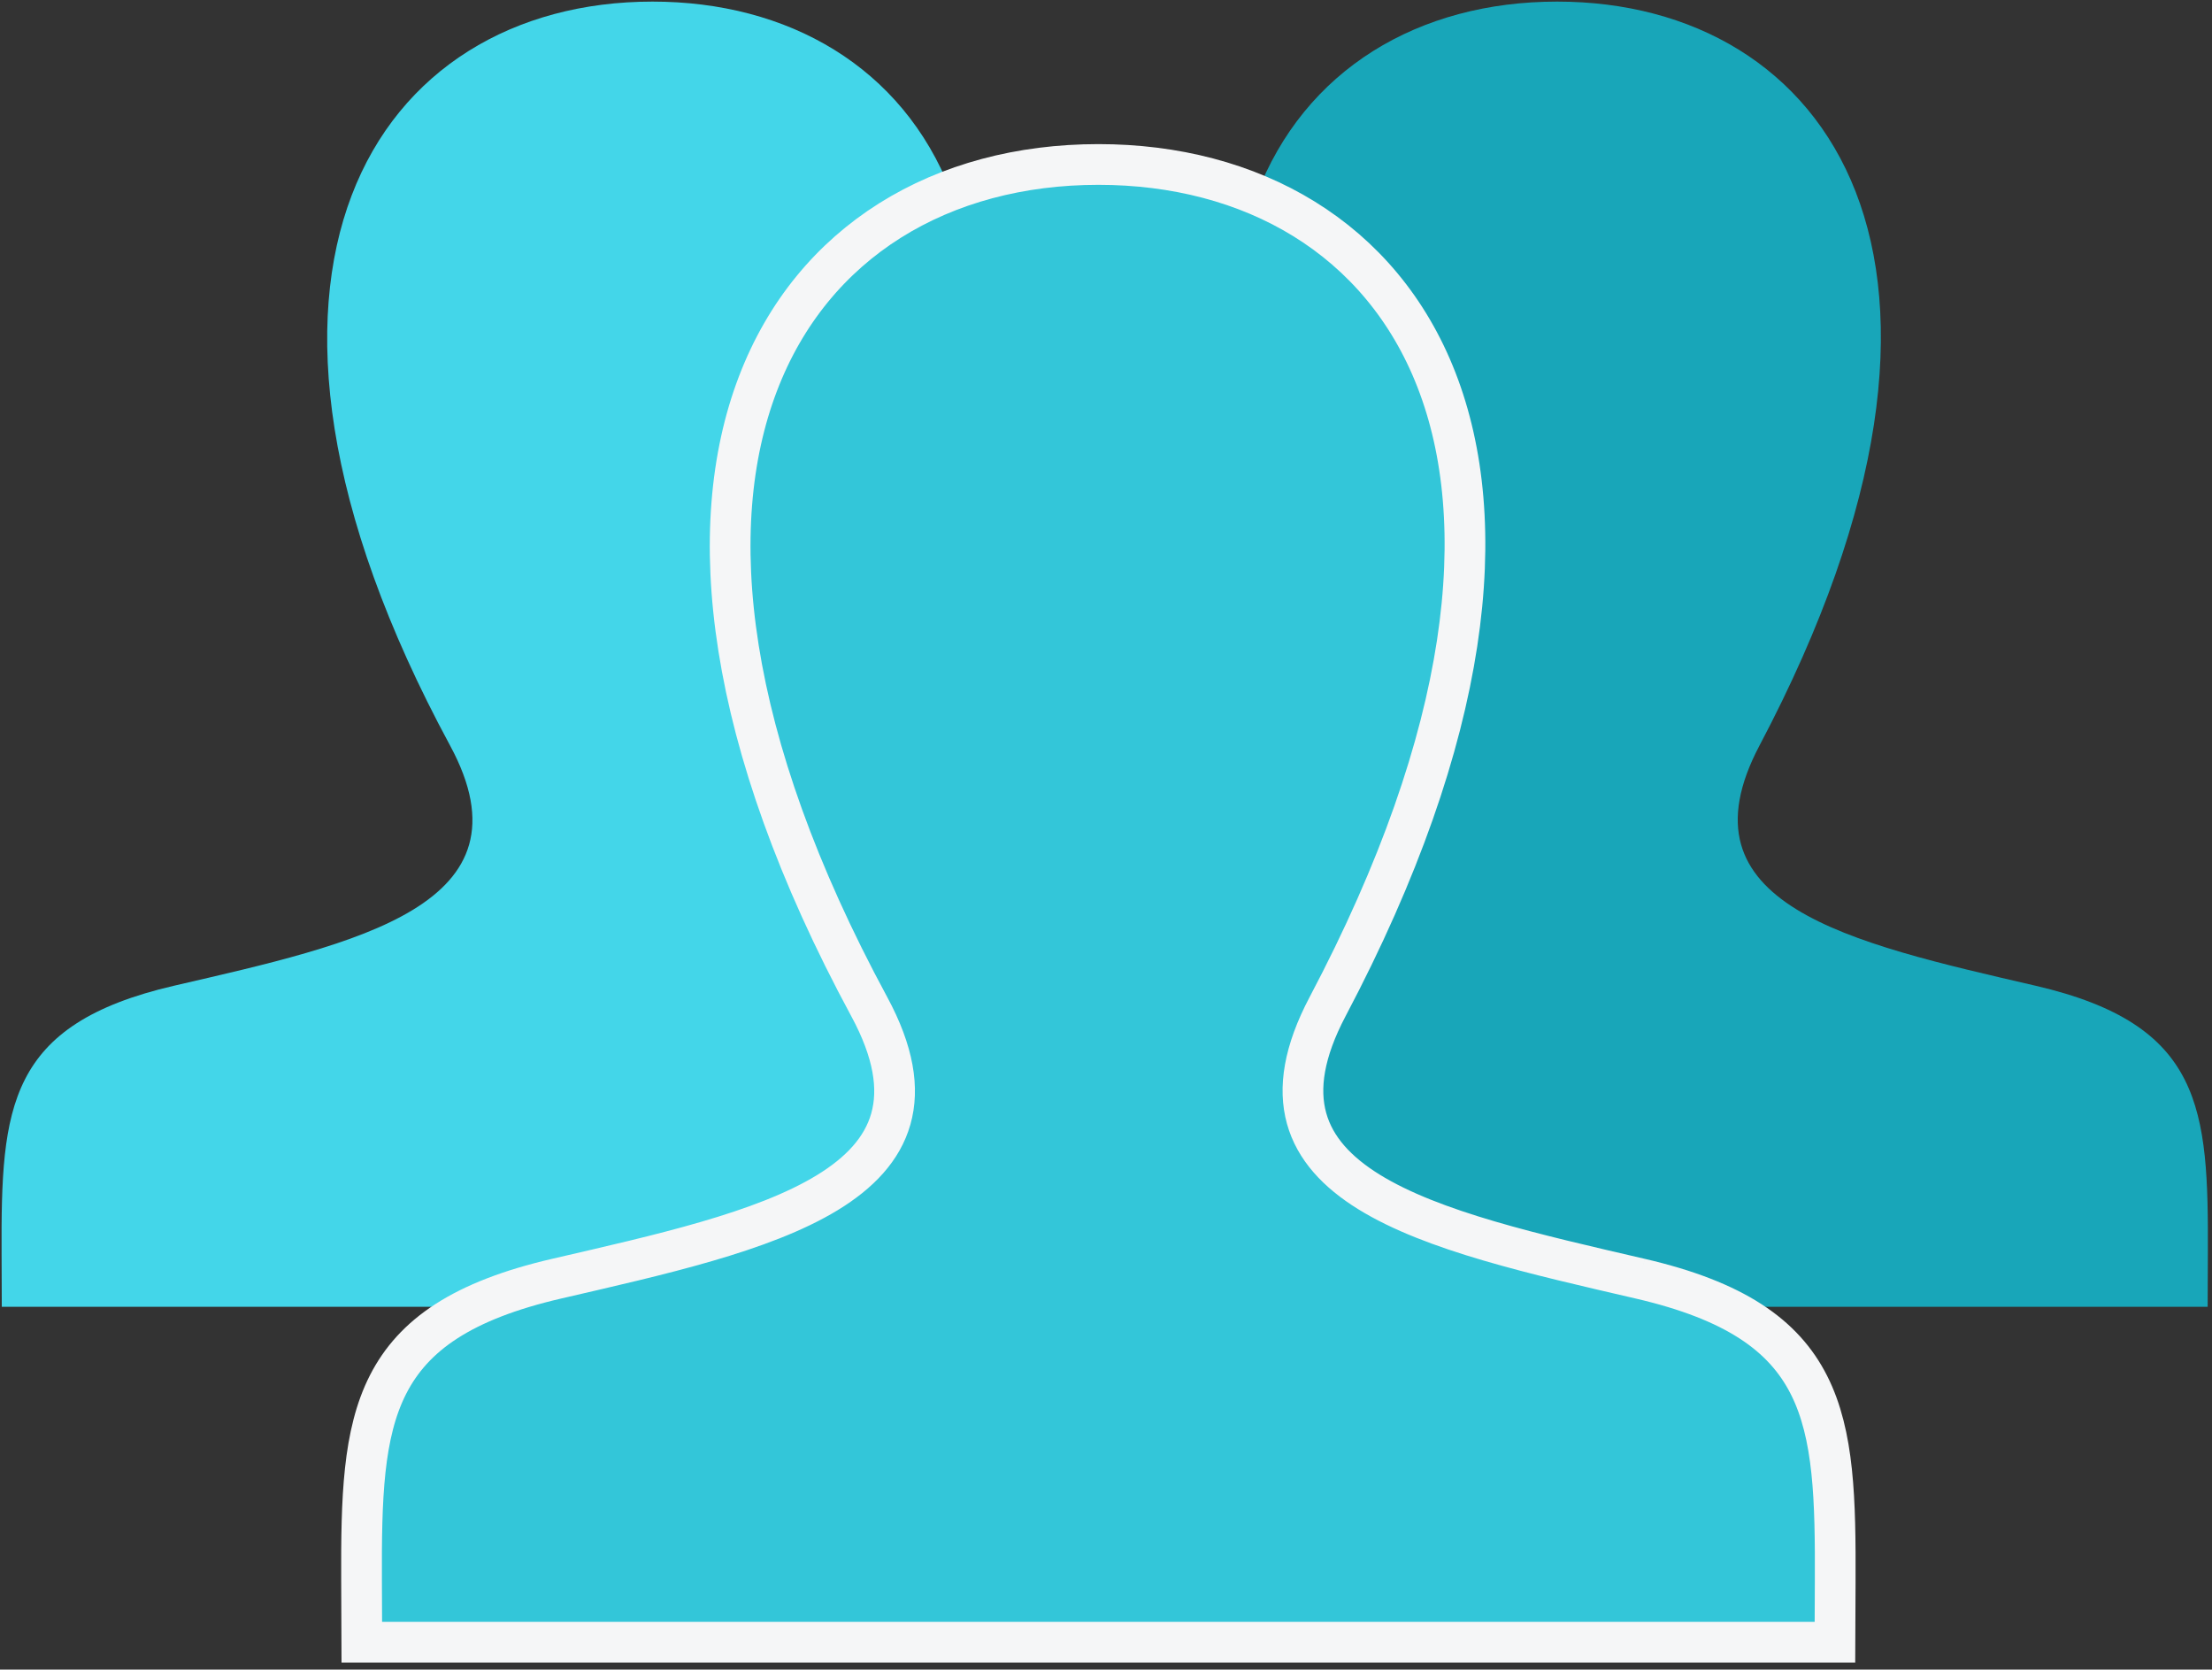 <?xml version="1.0" encoding="UTF-8" standalone="no"?>
<svg width="163px" height="123px" viewBox="0 0 163 123" version="1.1" xmlns="http://www.w3.org/2000/svg" xmlns:xlink="http://www.w3.org/1999/xlink">
    <rect x="0" y="0" width="163" height="123" fill="#333333" stroke="none"/>
    <!-- Generator: sketchtool 40 (33762) - http://www.bohemiancoding.com/sketch -->
    <title>48C49148-B05C-4966-BE38-B727CFD5CEF3</title>
    <desc>Created with sketchtool.</desc>
    <defs></defs>
    <g id="Main-Screens" stroke="none" stroke-width="1" fill="none" fill-rule="evenodd">
        <g id="Onboarding---Users" transform="translate(-519, -73)">
            <g id="icon_onboarding_users" transform="translate(519, 73)">
                <path d="M83.34,72.622 C69.595,69.441 56.8,66.651 62.997,54.92 C81.861,19.212 67.995,0.118 48.08,0.118 C27.766,0.118 14.25,19.946 33.163,54.92 C39.547,66.719 26.267,69.509 12.819,72.622 C0.538,75.468 0.076,81.582 0.117,92.27 L0.132,96.276 L96.019,96.276 L96.034,92.394 C96.083,81.624 95.666,75.48 83.34,72.622" id="Fill-1" fill="#43D6E9"></path>
                <path d="M150.002,72.622 C136.256,69.441 123.461,66.651 129.658,54.92 C148.522,19.212 134.656,0.118 114.741,0.118 C94.427,0.118 80.911,19.946 99.824,54.92 C106.208,66.719 92.928,69.509 79.48,72.622 C67.199,75.468 66.737,81.582 66.778,92.27 L66.794,96.276 L162.68,96.276 L162.695,92.394 C162.744,81.624 162.327,75.48 150.002,72.622" id="Fill-5" fill="#18A6B9"></path>
                <path d="M120.861,94.202 C105.298,90.599 90.817,87.445 97.828,74.163 C119.186,33.737 103.488,12.117 80.94,12.117 C57.944,12.117 42.64,34.565 64.055,74.163 C71.28,87.52 56.247,90.678 41.022,94.202 C27.115,97.421 26.597,104.344 26.642,116.448 L26.661,120.984 L135.215,120.984 L135.234,116.587 C135.286,104.393 134.817,97.436 120.861,94.202" id="Fill-9" stroke="#F5F6F7" stroke-width="3" fill="#33C6D9"></path>
            </g>
        </g>
    </g>
</svg>